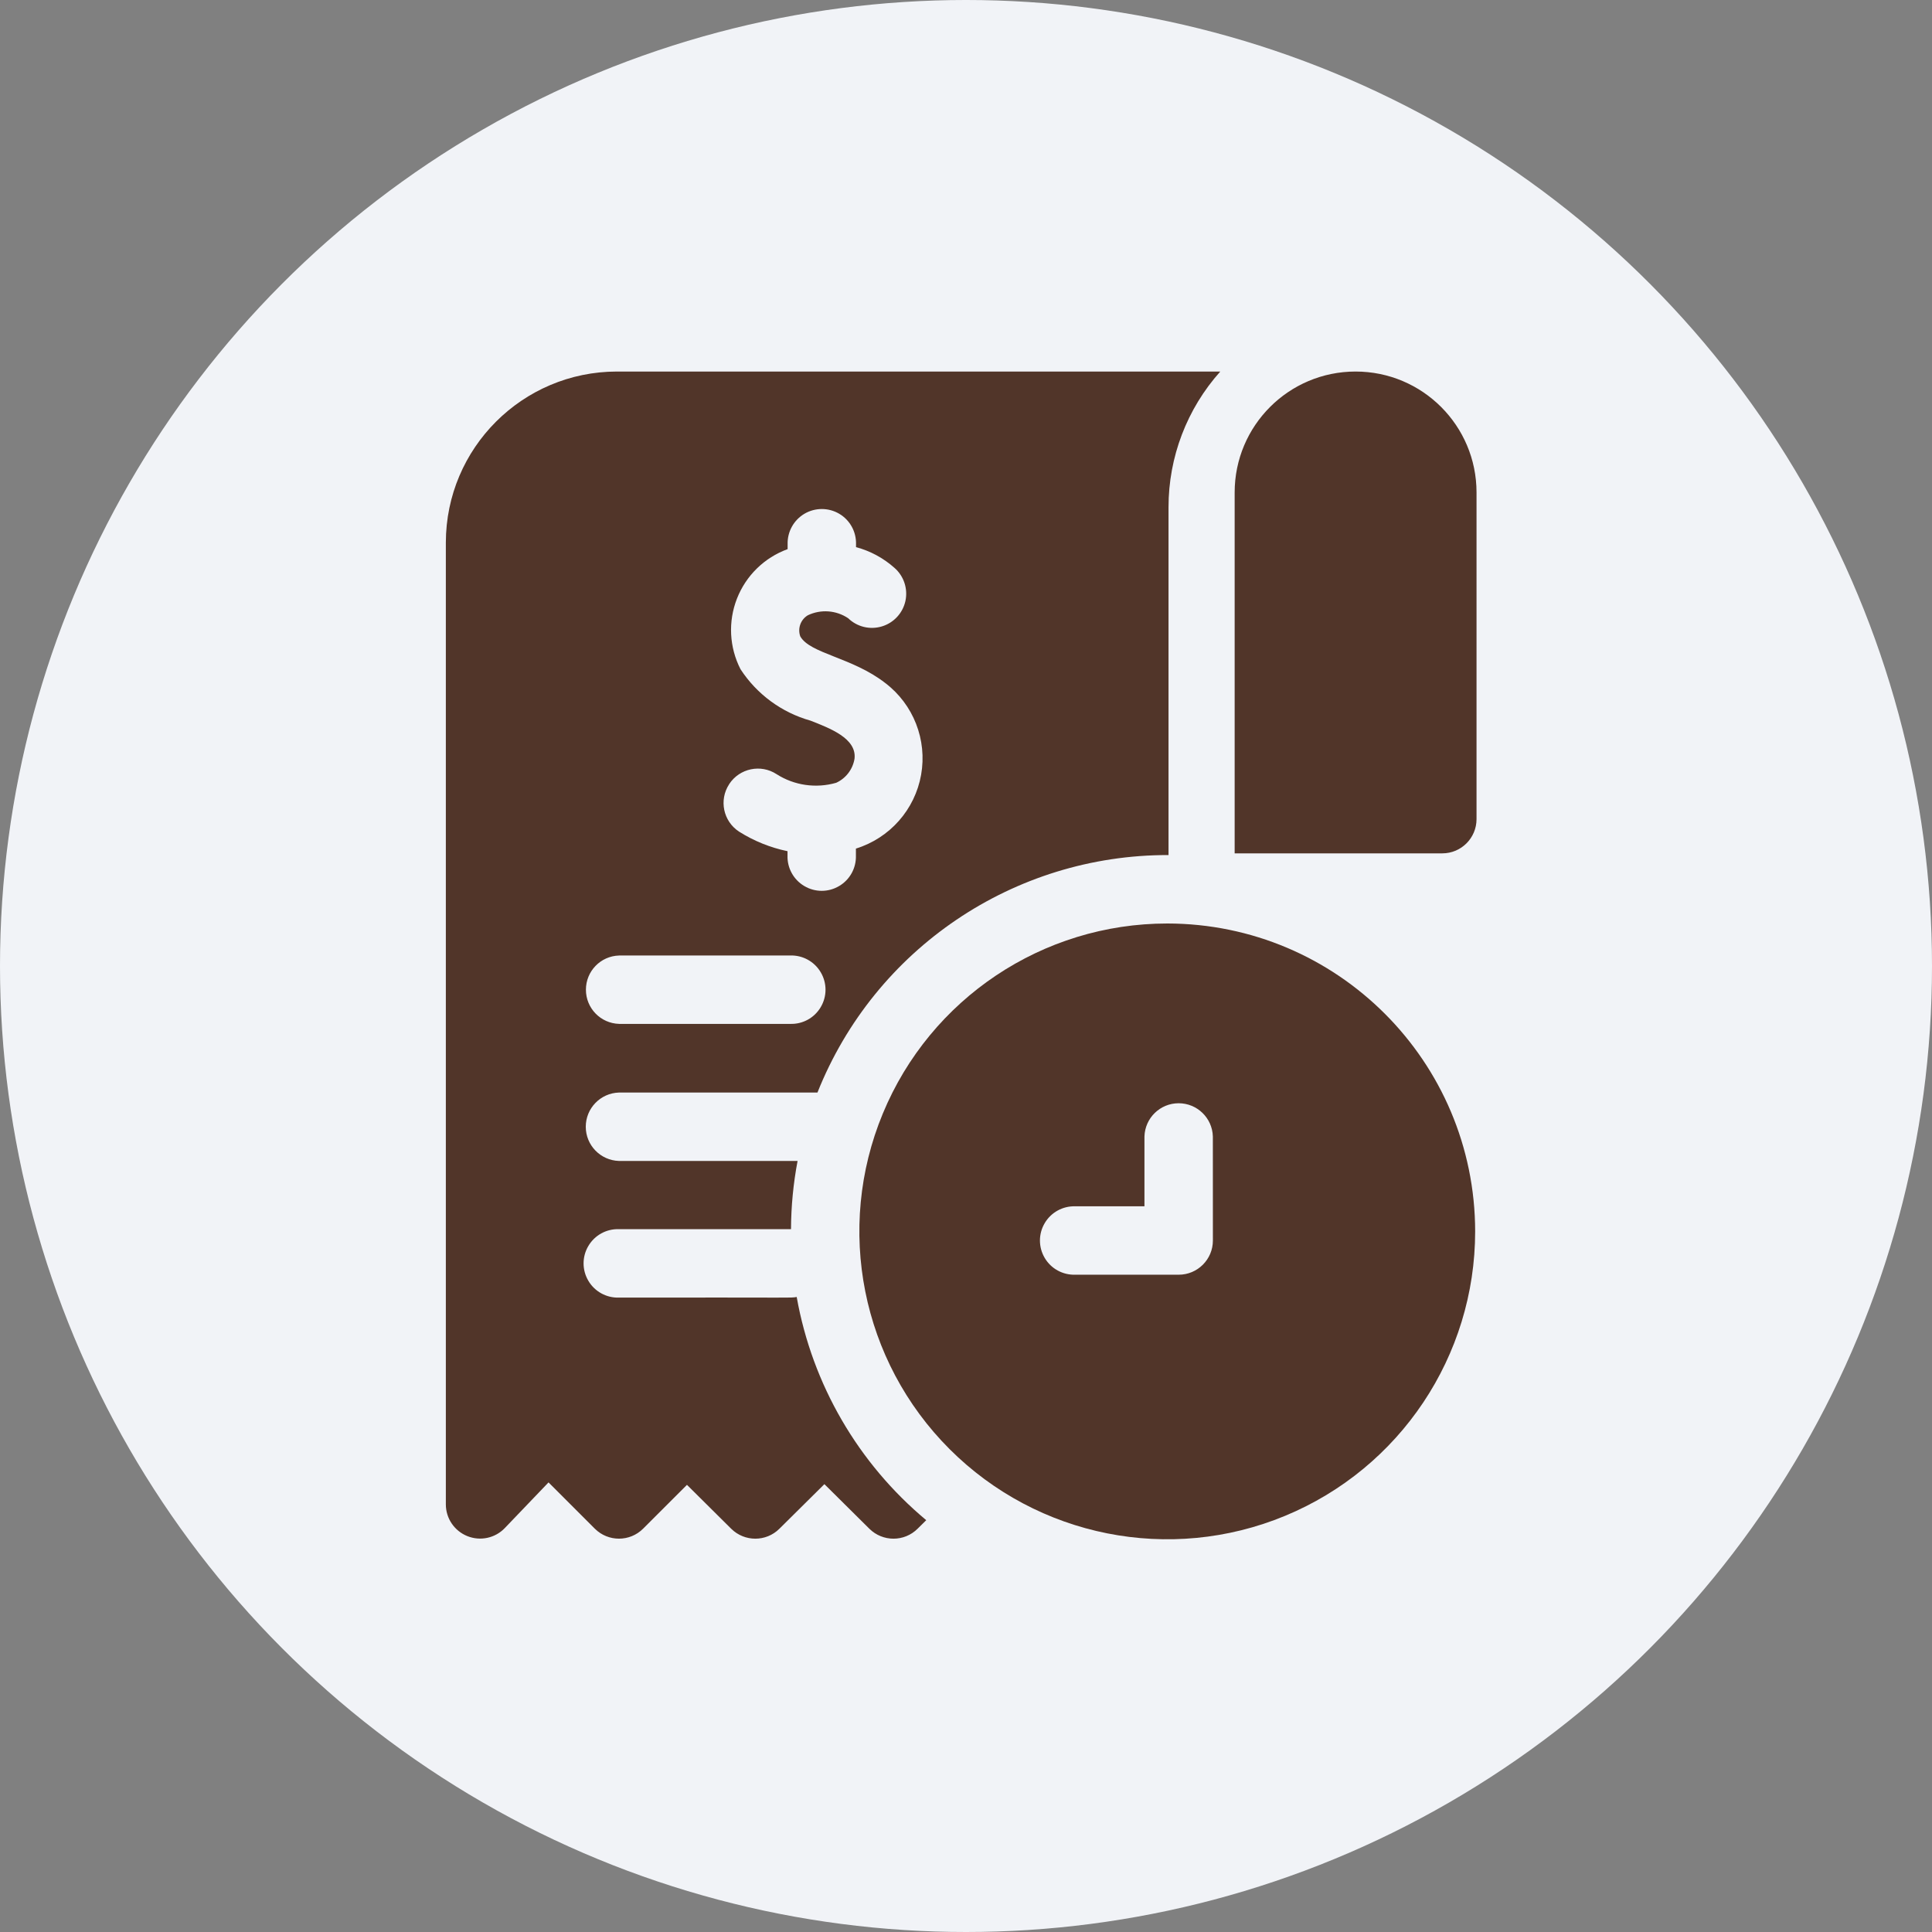 <svg xmlns="http://www.w3.org/2000/svg" width="52" height="52" viewBox="0 0 52 52">
    <rect x="0" y="0" width="52" height="52" fill="#808080" stroke="none"/>
    <g fill="none" fill-rule="evenodd">
        <g fill-rule="nonzero">
            <g>
                <g>
                    <g transform="translate(-413 -318) translate(33 200) translate(380 93) translate(0 25)">
                        <circle cx="26" cy="26" r="26" fill="#F1F3F7"/>
                        <g fill="#513529">
                            <path d="M19.417 14.856c-3.352 0-6.374 2.019-7.656 5.116-1.283 3.096-.574 6.66 1.796 9.03 2.37 2.37 5.935 3.08 9.031 1.797 3.097-1.282 5.116-4.304 5.116-7.656-.005-4.575-3.712-8.282-8.287-8.287zm1.228 8.533c0 .508-.412.92-.92.92h-2.786c-.335.01-.65-.162-.82-.451-.172-.29-.172-.649 0-.938.17-.289.485-.462.82-.452h1.864v-1.88c.015-.498.423-.894.92-.894.498 0 .906.396.921.893l.001 2.802z" transform="translate(12 10)"/>
                            <path d="M9.443 24.908c-.173.031.06.01-4.787.017-.335.01-.65-.163-.82-.452-.172-.29-.172-.649 0-.938.17-.289.485-.462.82-.452H9.29c.003-.616.062-1.23.177-1.836H4.659c-.497-.015-.893-.423-.893-.92 0-.498.396-.906.893-.921h5.343c1.54-3.868 5.286-6.402 9.449-6.392V3.651c-.001-1.347.495-2.647 1.393-3.651H4.603C2.062.003.003 2.062 0 4.603v25.89c.001.375.23.712.579.852.348.14.747.055 1.007-.216l1.178-1.23 1.245 1.245c.36.359.942.359 1.301 0l1.18-1.179 1.19 1.181c.36.357.94.357 1.298 0l1.211-1.2 1.21 1.2c.36.357.94.357 1.298 0l.233-.23c-1.833-1.529-3.067-3.655-3.486-6.004v-.004zM7.627 11.103c.28-.425.85-.544 1.275-.266.476.304 1.06.388 1.604.232.262-.12.448-.364.494-.65.062-.55-.679-.823-1.186-1.023-.775-.218-1.444-.71-1.883-1.384-.303-.59-.338-1.284-.095-1.902.242-.618.739-1.103 1.363-1.33V4.65c-.01-.336.163-.65.452-.822.289-.17.648-.17.937 0 .29.171.462.486.452.822v.076c.385.103.74.295 1.038.561.25.22.362.56.292.887-.071.327-.314.59-.634.686-.32.097-.667.013-.907-.22-.323-.217-.737-.247-1.088-.079-.193.117-.277.353-.202.566.26.467 1.402.566 2.287 1.256.76.577 1.132 1.53.966 2.47-.166.938-.844 1.705-1.755 1.987v.188c.01.335-.162.65-.452.82-.289.172-.648.172-.937 0-.289-.17-.462-.485-.452-.82v-.118c-.463-.096-.906-.275-1.306-.528-.425-.279-.543-.849-.265-1.274l.002-.004zm-2.962 4.614H9.27c.335-.01.65.163.82.452.172.29.172.648 0 .938-.17.289-.485.462-.82.451H4.662c-.497-.015-.892-.422-.892-.92 0-.498.395-.906.892-.92h.003zM24.486 0c-1.798 0-3.255 1.457-3.255 3.255v9.713h5.59c.508 0 .92-.413.92-.921V3.255C27.741 1.457 26.284 0 24.486 0z" transform="translate(12 10)"/>
                        </g>
                    </g>
                </g>
            </g>
        </g>
    </g>
</svg>
